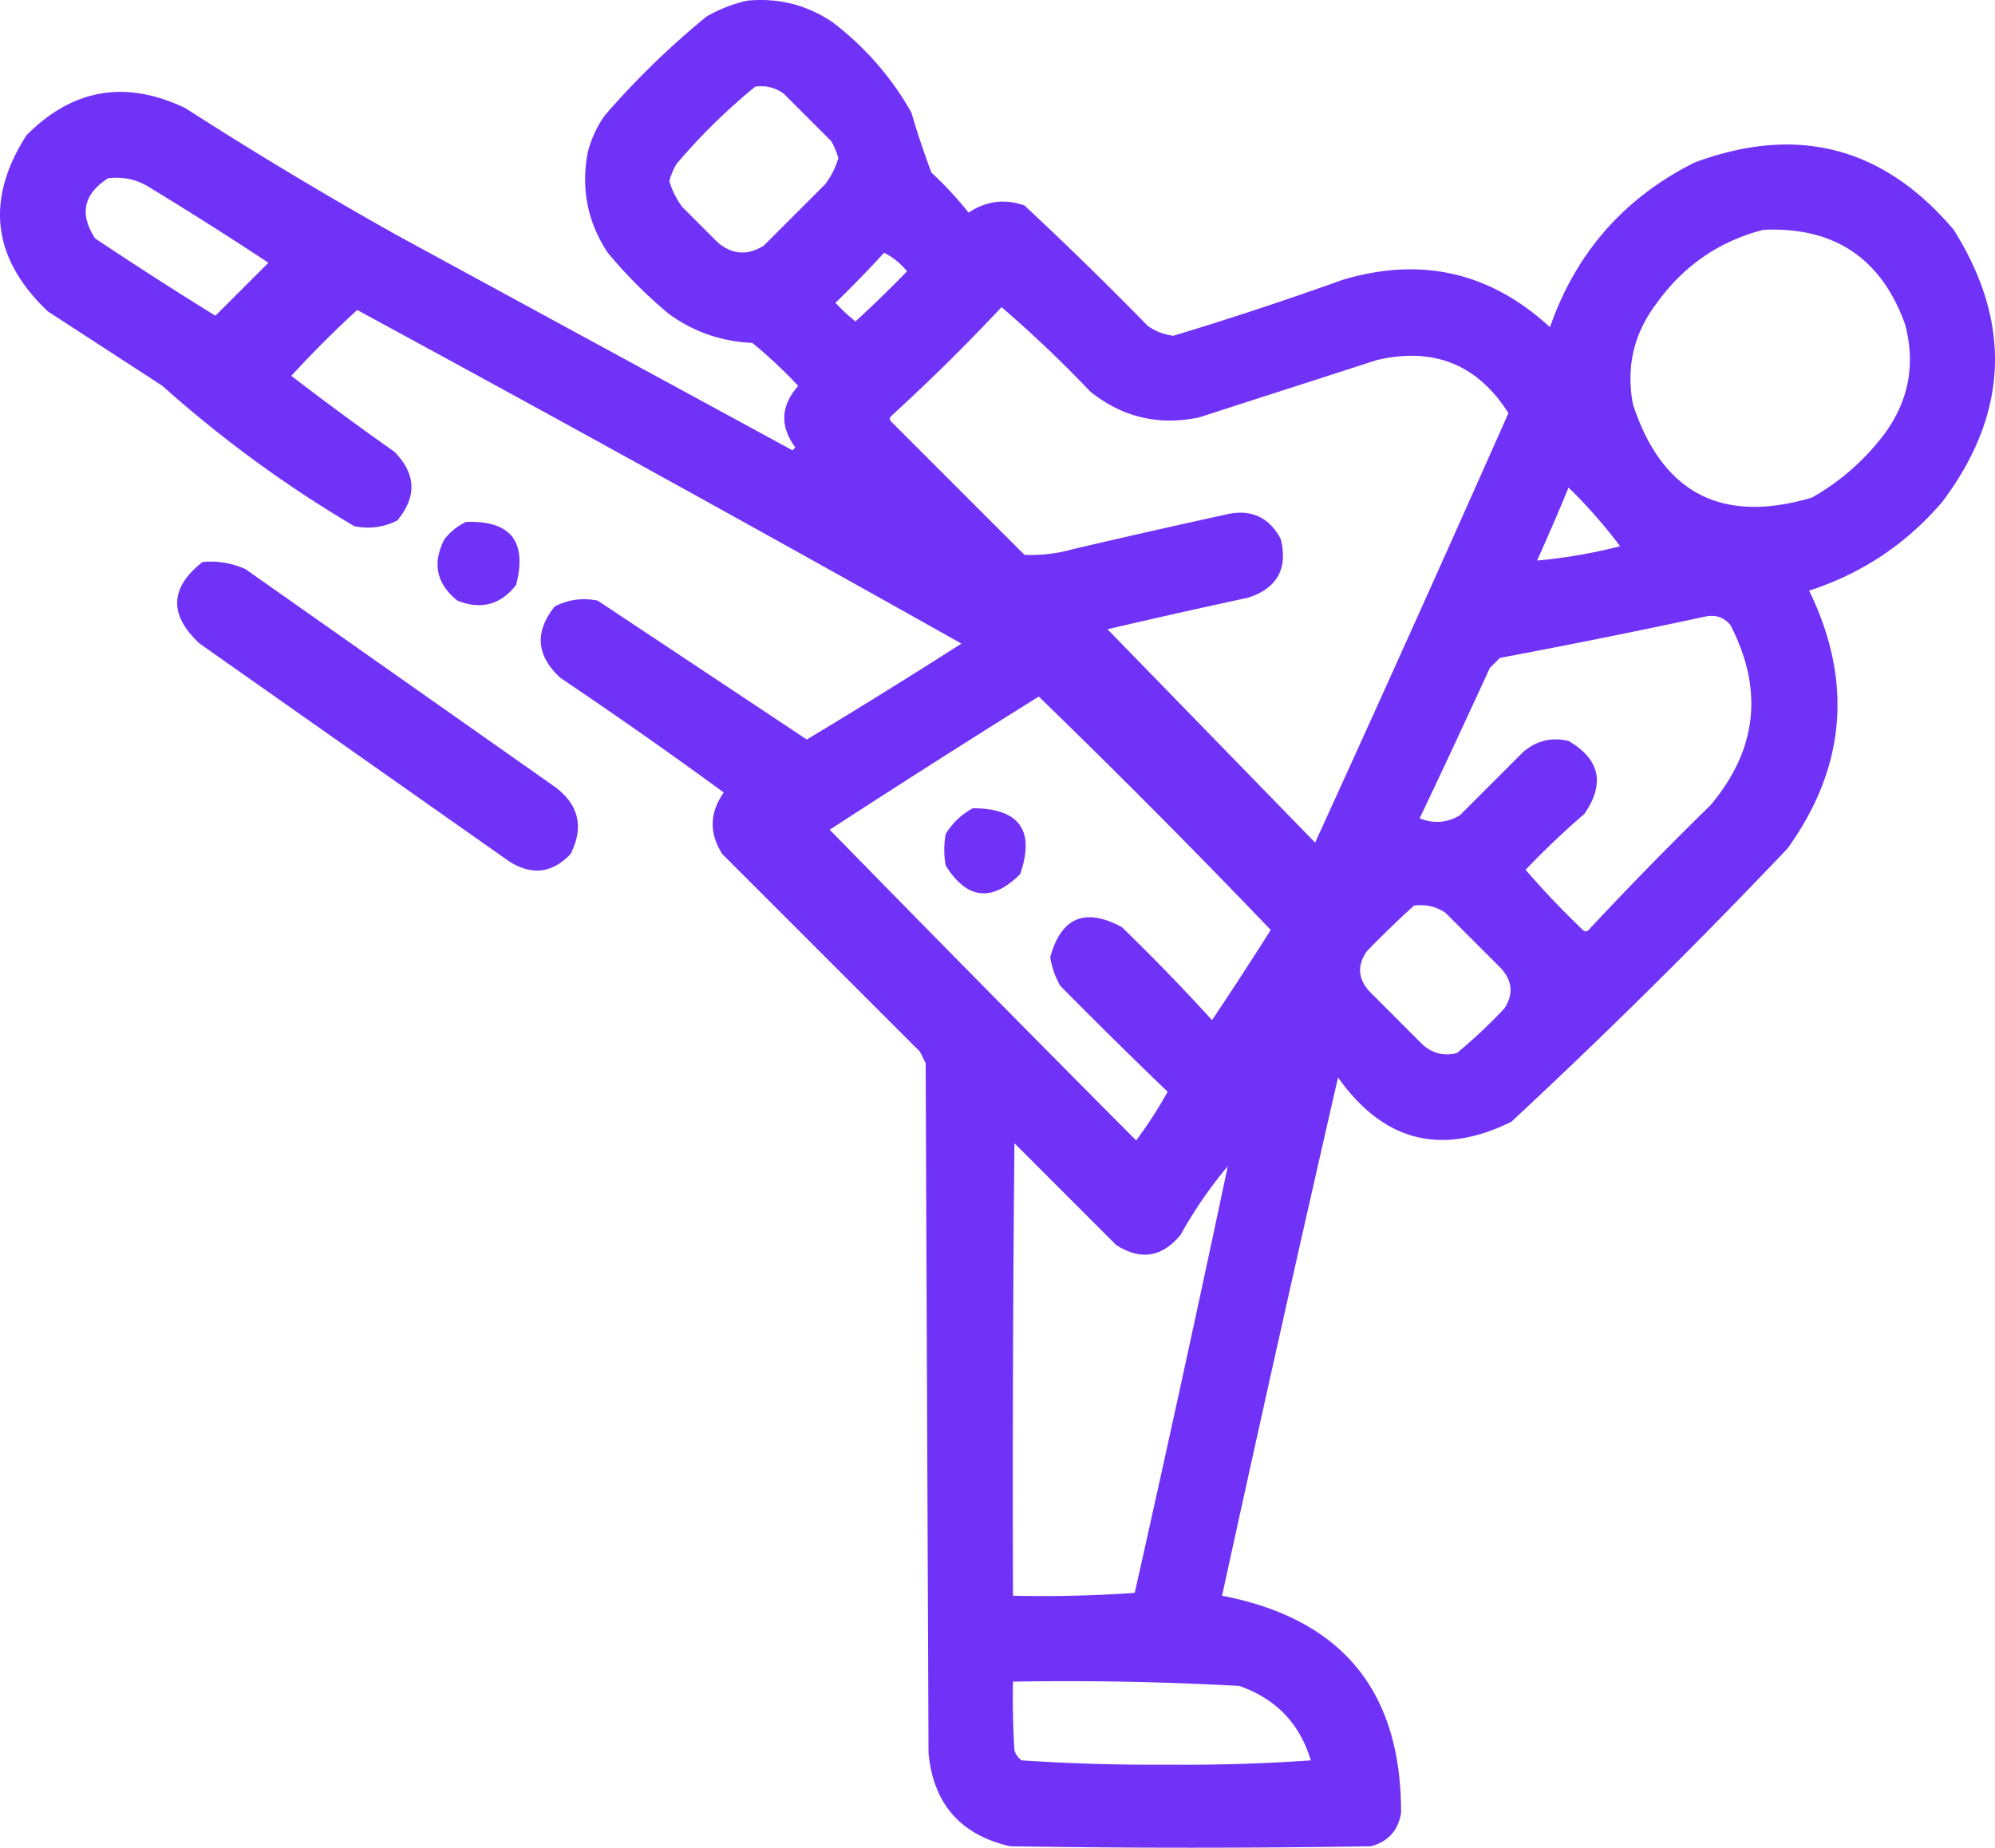 <svg xmlns="http://www.w3.org/2000/svg" width="696.63" height="645.257"><path fill="#6D2DF6" fill-rule="evenodd" d="M260.728.257c10.952-1.112 20.952 1.388 30 7.5 11.346 8.674 20.513 19.174 27.5 31.5a304.106 304.106 0 0 0 7 21 128.578 128.578 0 0 1 13 14c6.1-4.093 12.6-4.926 19.5-2.5a1274.744 1274.744 0 0 1 43 42c2.67 1.922 5.67 3.088 9 3.5 19.834-6 39.5-12.5 59-19.5 27.415-8.242 51.582-2.742 72.5 16.5 9.085-26.025 25.919-45.192 50.5-57.5 35.802-13.313 65.969-5.48 90.5 23.5 20.455 32.562 19.122 64.229-4 95-12.566 14.702-28.066 25.035-46.5 31 15.366 31.589 12.866 61.589-7.5 90a2172.517 2172.517 0 0 1-96.5 95.5c-24.477 12.069-44.644 6.902-60.5-15.5a17539.186 17539.186 0 0 0-40.5 181c41.857 8.049 62.69 33.383 62.5 76-1.053 6.053-4.553 9.887-10.5 11.5-42 .667-84 .667-126 0-17.285-3.954-26.785-14.788-28.5-32.5l-1-241-2-4-69-69c-4.648-7.214-4.481-14.381.5-21.5a1732.238 1732.238 0 0 0-57-40c-8.476-7.757-9.143-16.09-2-25 4.732-2.401 9.732-3.068 15-2 24.372 16.18 48.706 32.347 73 48.5a2292.358 2292.358 0 0 0 54-33.5 16145.946 16145.946 0 0 0-211-116.5c-8 7.333-15.667 15-23 23a1056.421 1056.421 0 0 0 36 26.5c7.572 7.716 7.906 15.716 1 24-4.732 2.4-9.732 3.068-15 2a423.494 423.494 0 0 1-67-49l-40-26c-19.435-18.441-21.935-38.941-7.5-61.5 16.156-16.292 34.656-19.46 55.5-9.5a1412.124 1412.124 0 0 0 75 45l137 74.5 1-1c-5.465-7.397-5.132-14.563 1-21.5a169.323 169.323 0 0 0-16-15c-10.711-.47-20.377-3.802-29-10-7.833-6.5-15-13.667-21.5-21.5-7.061-10.65-9.394-22.317-7-35a38.577 38.577 0 0 1 6-13 289.068 289.068 0 0 1 35.5-34.5c4.517-2.555 9.184-4.388 14-5.5Zm3 30c3.719-.498 7.053.336 10 2.5l16.5 16.5a23.597 23.597 0 0 1 2.5 6 28.51 28.51 0 0 1-4.5 9l-21.5 21.5c-5.59 3.534-10.922 3.2-16-1l-12.5-12.5a28.51 28.51 0 0 1-4.5-9 23.597 23.597 0 0 1 2.5-6 210.24 210.24 0 0 1 27.5-27Zm-226 32c5.447-.674 10.447.492 15 3.5a1304.29 1304.29 0 0 1 41 26l-18.5 18.5a1378.76 1378.76 0 0 1-42-27c-5.572-8.49-4.072-15.49 4.5-21Zm578 18c24.692-1.122 41.192 9.878 49.5 33 3.682 13.798 1.348 26.464-7 38-6.965 9.302-15.465 16.802-25.5 22.5-31.487 9.34-52.321-1.492-62.5-32.5-2.47-12.906.197-24.573 8-35 9.45-13.318 21.95-21.985 37.5-26Zm-307 8c3.063 1.55 5.729 3.718 8 6.5a445.01 445.01 0 0 1-18 17.5 64.292 64.292 0 0 1-7-6.5 418.271 418.271 0 0 0 17-17.5Zm41 19a428.639 428.639 0 0 1 31 29.5c11.259 8.976 23.925 11.976 38 9l62-20c19.85-4.67 35.183 1.498 46 18.5a15117.555 15117.555 0 0 1-67.5 150l-72.5-74.5a2603.53 2603.53 0 0 1 49-11c10.226-3.288 14.059-10.121 11.5-20.5-4.151-7.84-10.651-10.673-19.5-8.5a3753.218 3753.218 0 0 0-53 12 53.252 53.252 0 0 1-17 2l-46.5-46.5c-.667-.667-.667-1.333 0-2a690.4 690.4 0 0 0 38.5-38Zm198 63a178.566 178.566 0 0 1 18 20.5 183.475 183.475 0 0 1-29 5 854.02 854.02 0 0 0 11-25.5Zm48 45c3.47-.625 6.304.375 8.5 3 11.698 22.602 9.365 43.602-7 63a1304.942 1304.942 0 0 0-42.5 43.5c-.667.667-1.333.667-2 0a296.34 296.34 0 0 1-20-21 282.27 282.27 0 0 1 20.5-19.5c7.303-10.578 5.47-19.078-5.5-25.5-6.035-1.405-11.368-.072-16 4l-22 22c-4.53 2.637-9.196 2.97-14 1a3765.045 3765.045 0 0 0 24.5-52.5l3.5-3.5a2746.115 2746.115 0 0 0 72-14.5Zm-233 28a3114.002 3114.002 0 0 1 81 81.5 1562.085 1562.085 0 0 1-20.5 31.5 723.157 723.157 0 0 0-31.5-32.5c-12.841-6.908-21.175-3.408-25 10.5a29.005 29.005 0 0 0 3.5 10 1957.512 1957.512 0 0 0 37.5 37 148.44 148.44 0 0 1-11 17 16445.763 16445.763 0 0 1-107-108.5 4661.684 4661.684 0 0 1 73-46.5Zm131 73c4.044-.542 7.71.29 11 2.5l19.5 19.5c3.953 4.452 4.286 9.119 1 14a180.42 180.42 0 0 1-16.5 15.5c-4.541 1.114-8.541.114-12-3l-18.5-18.5c-4.034-4.423-4.367-9.09-1-14a369.115 369.115 0 0 1 16.5-16Zm-65 91a11891.783 11891.783 0 0 1-32.5 149 457.546 457.546 0 0 1-42.5 1c-.167-52.668 0-105.334.5-158l35.5 35.5c8.512 5.498 16.012 4.33 22.5-3.5a153.218 153.218 0 0 1 16.5-24Zm4 181.5c12.77 4.436 21.104 13.103 25 26a632.353 632.353 0 0 1-49.5 1.5 700.313 700.313 0 0 1-51.5-1.5 6.978 6.978 0 0 1-2.5-3.5c-.5-7.993-.666-15.993-.5-24 26.37-.445 52.704.055 79 1.5Zm-93-306.5c16.258.079 21.758 7.746 16.5 23-9.9 9.86-18.566 8.86-26-3a30.485 30.485 0 0 1 0-11c2.406-3.908 5.572-6.908 9.5-9Zm-254-83.5 108 76c8.42 6.246 10.254 14.08 5.5 23.5-6.441 6.73-13.608 7.565-21.5 2.5l-108-76c-10.807-10-10.474-19.5 1-28.5 5.242-.477 10.242.356 15 2.5Zm94.5 5.5c-5.395 6.94-12.23 8.774-20.5 5.5-7.364-5.946-8.864-13.112-4.5-21.5 2.134-2.653 4.634-4.653 7.5-6 15.58-.527 21.413 6.806 17.5 22Z" opacity=".972"/></svg>